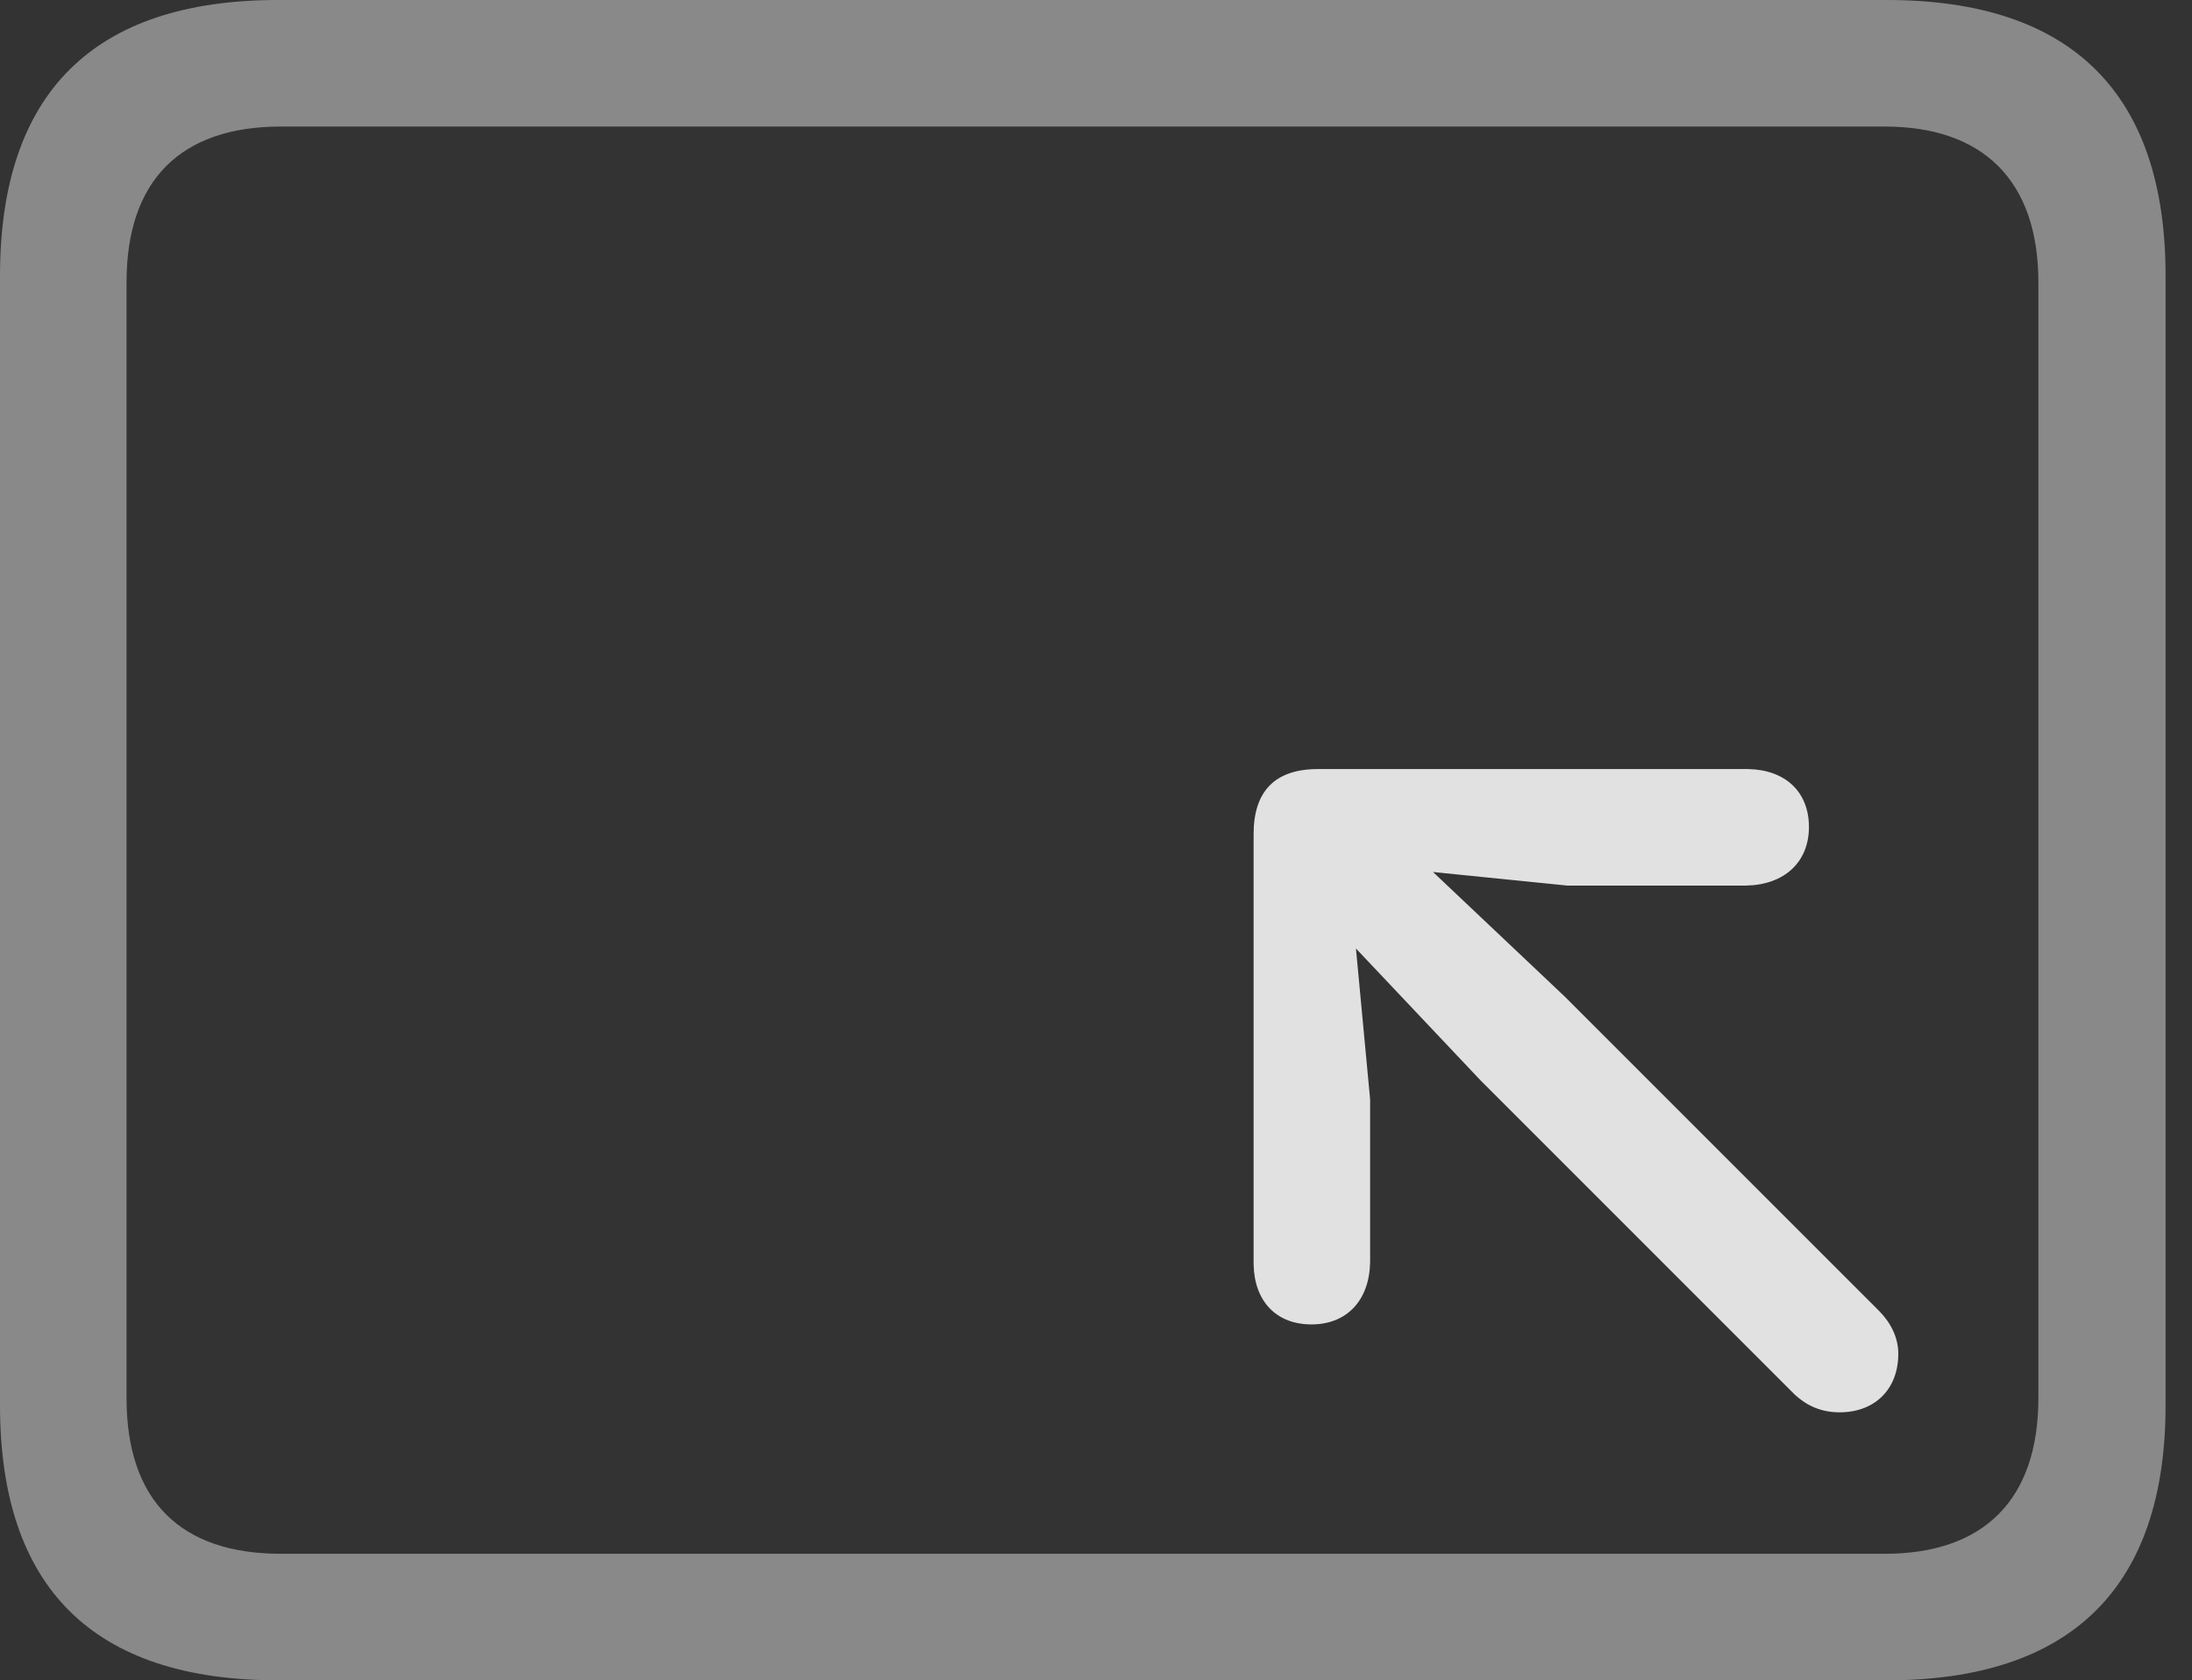 <?xml version="1.0" encoding="UTF-8"?>
<!--Generator: Apple Native CoreSVG 341-->
<!DOCTYPE svg
PUBLIC "-//W3C//DTD SVG 1.1//EN"
       "http://www.w3.org/Graphics/SVG/1.1/DTD/svg11.dtd">
<svg version="1.1" xmlns="http://www.w3.org/2000/svg" xmlns:xlink="http://www.w3.org/1999/xlink" viewBox="0 0 29.951 22.959">
 <rect x="0" y="0" width="29.951" height="22.959" fill="#333333" stroke="none"/>
 <g>
  <rect height="22.959" opacity="0" width="29.951" x="0" y="0"/>
  <path d="M3.799 22.959L25.781 22.959C28.311 22.959 29.59 21.68 29.59 19.199L29.59 3.77C29.59 1.279 28.311 0 25.781 0L3.799 0C1.279 0 0 1.27 0 3.77L0 19.199C0 21.699 1.279 22.959 3.799 22.959ZM3.838 21.23C2.471 21.23 1.729 20.508 1.729 19.102L1.729 3.857C1.729 2.461 2.471 1.729 3.838 1.729L25.752 1.729C27.09 1.729 27.852 2.461 27.852 3.857L27.852 19.102C27.852 20.508 27.09 21.23 25.752 21.23Z" fill="white" fill-opacity="0.425"/>
  <path d="M25.674 17.91L21.387 13.623L19.229 11.582C18.438 10.84 17.5 11.865 18.213 12.627L20.234 14.766L24.521 19.053C24.678 19.199 24.873 19.297 25.137 19.297C25.615 19.297 25.938 18.984 25.938 18.496C25.938 18.271 25.83 18.066 25.674 17.91ZM18.008 10.508C17.422 10.508 17.129 10.81 17.129 11.396L17.129 17.275C17.139 17.783 17.441 18.096 17.92 18.096C18.398 18.096 18.711 17.773 18.721 17.246L18.721 15.02L18.418 11.797L21.416 12.1L23.857 12.1C24.385 12.09 24.717 11.777 24.717 11.299C24.717 10.82 24.395 10.518 23.887 10.508Z" fill="white" fill-opacity="0.85"/>
 </g>
</svg>
